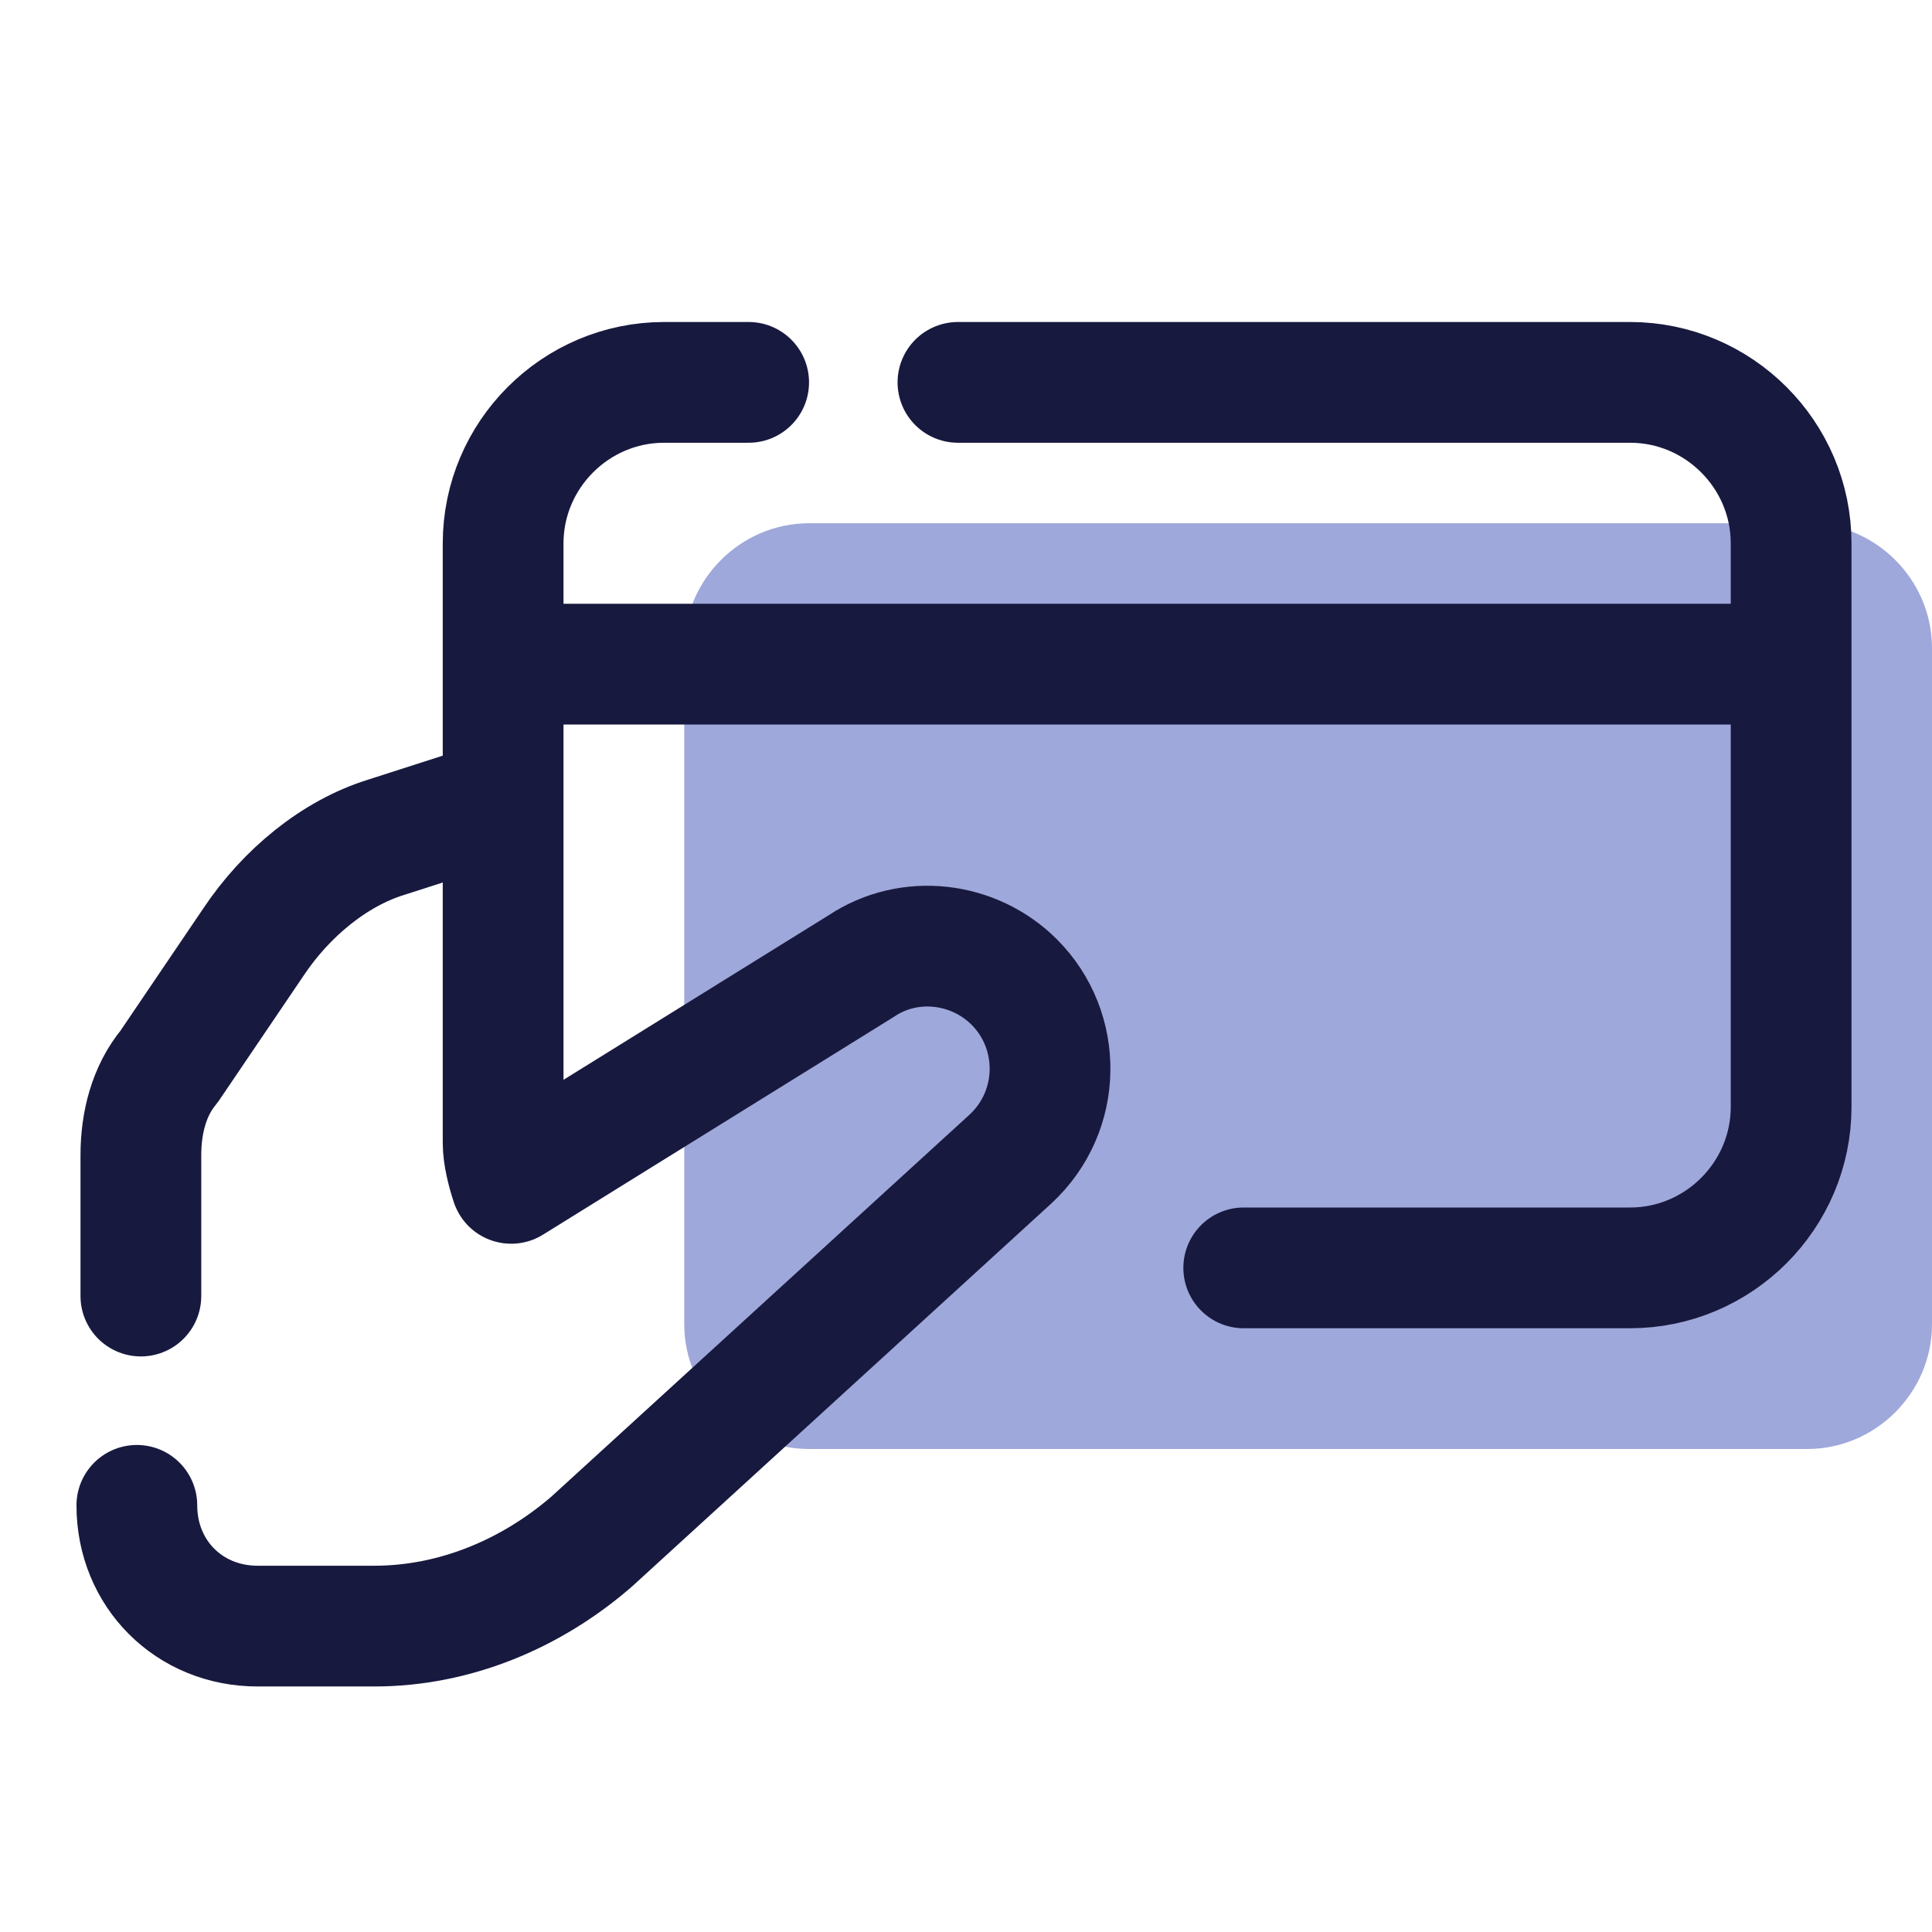 <svg xmlns="http://www.w3.org/2000/svg"  viewBox="0 0 48 48" width="48px" height="48px"><path fill="#9fa8da" d="M44.9,36H20.1c-1.7,0-3.1-1.4-3.1-3.1V16.1c0-1.7,1.4-3.1,3.1-3.1h24.8c1.7,0,3.1,1.4,3.1,3.1v16.8	C48,34.6,46.6,36,44.9,36z"/><path fill="none" stroke="#18193f" stroke-linecap="round" stroke-linejoin="round" stroke-width="3" d="M3.5,32.2l0-3.5c0-0.8,0.2-1.6,0.7-2.2l2.1-3.1c0.8-1.2,2-2.2,3.3-2.6l2.8-0.9"/><path fill="none" stroke="#18193f" stroke-linecap="round" stroke-linejoin="round" stroke-width="3" d="M18.6,9.5h-2.1c-2.2,0-4,1.8-4,4v14.9c0,0.3,0.1,0.7,0.2,1l8.7-5.4c1.2-0.8,2.8-0.6,3.8,0.4l0,0	c1.2,1.2,1.2,3.2-0.1,4.4l-10.4,9.5c-1.5,1.3-3.4,2.1-5.4,2.1l-2.9,0c-1.7,0-3-1.3-3-3"/><path fill="none" stroke="#18193f" stroke-linecap="round" stroke-linejoin="round" stroke-width="3" d="M30.9,31.5h9.6c2.2,0,4-1.8,4-4v-14c0-2.2-1.8-4-4-4H23.8"/><line x1="13" x2="44" y1="16.5" y2="16.5" fill="none" stroke="#18193f" stroke-linejoin="round" stroke-width="3"/></svg>